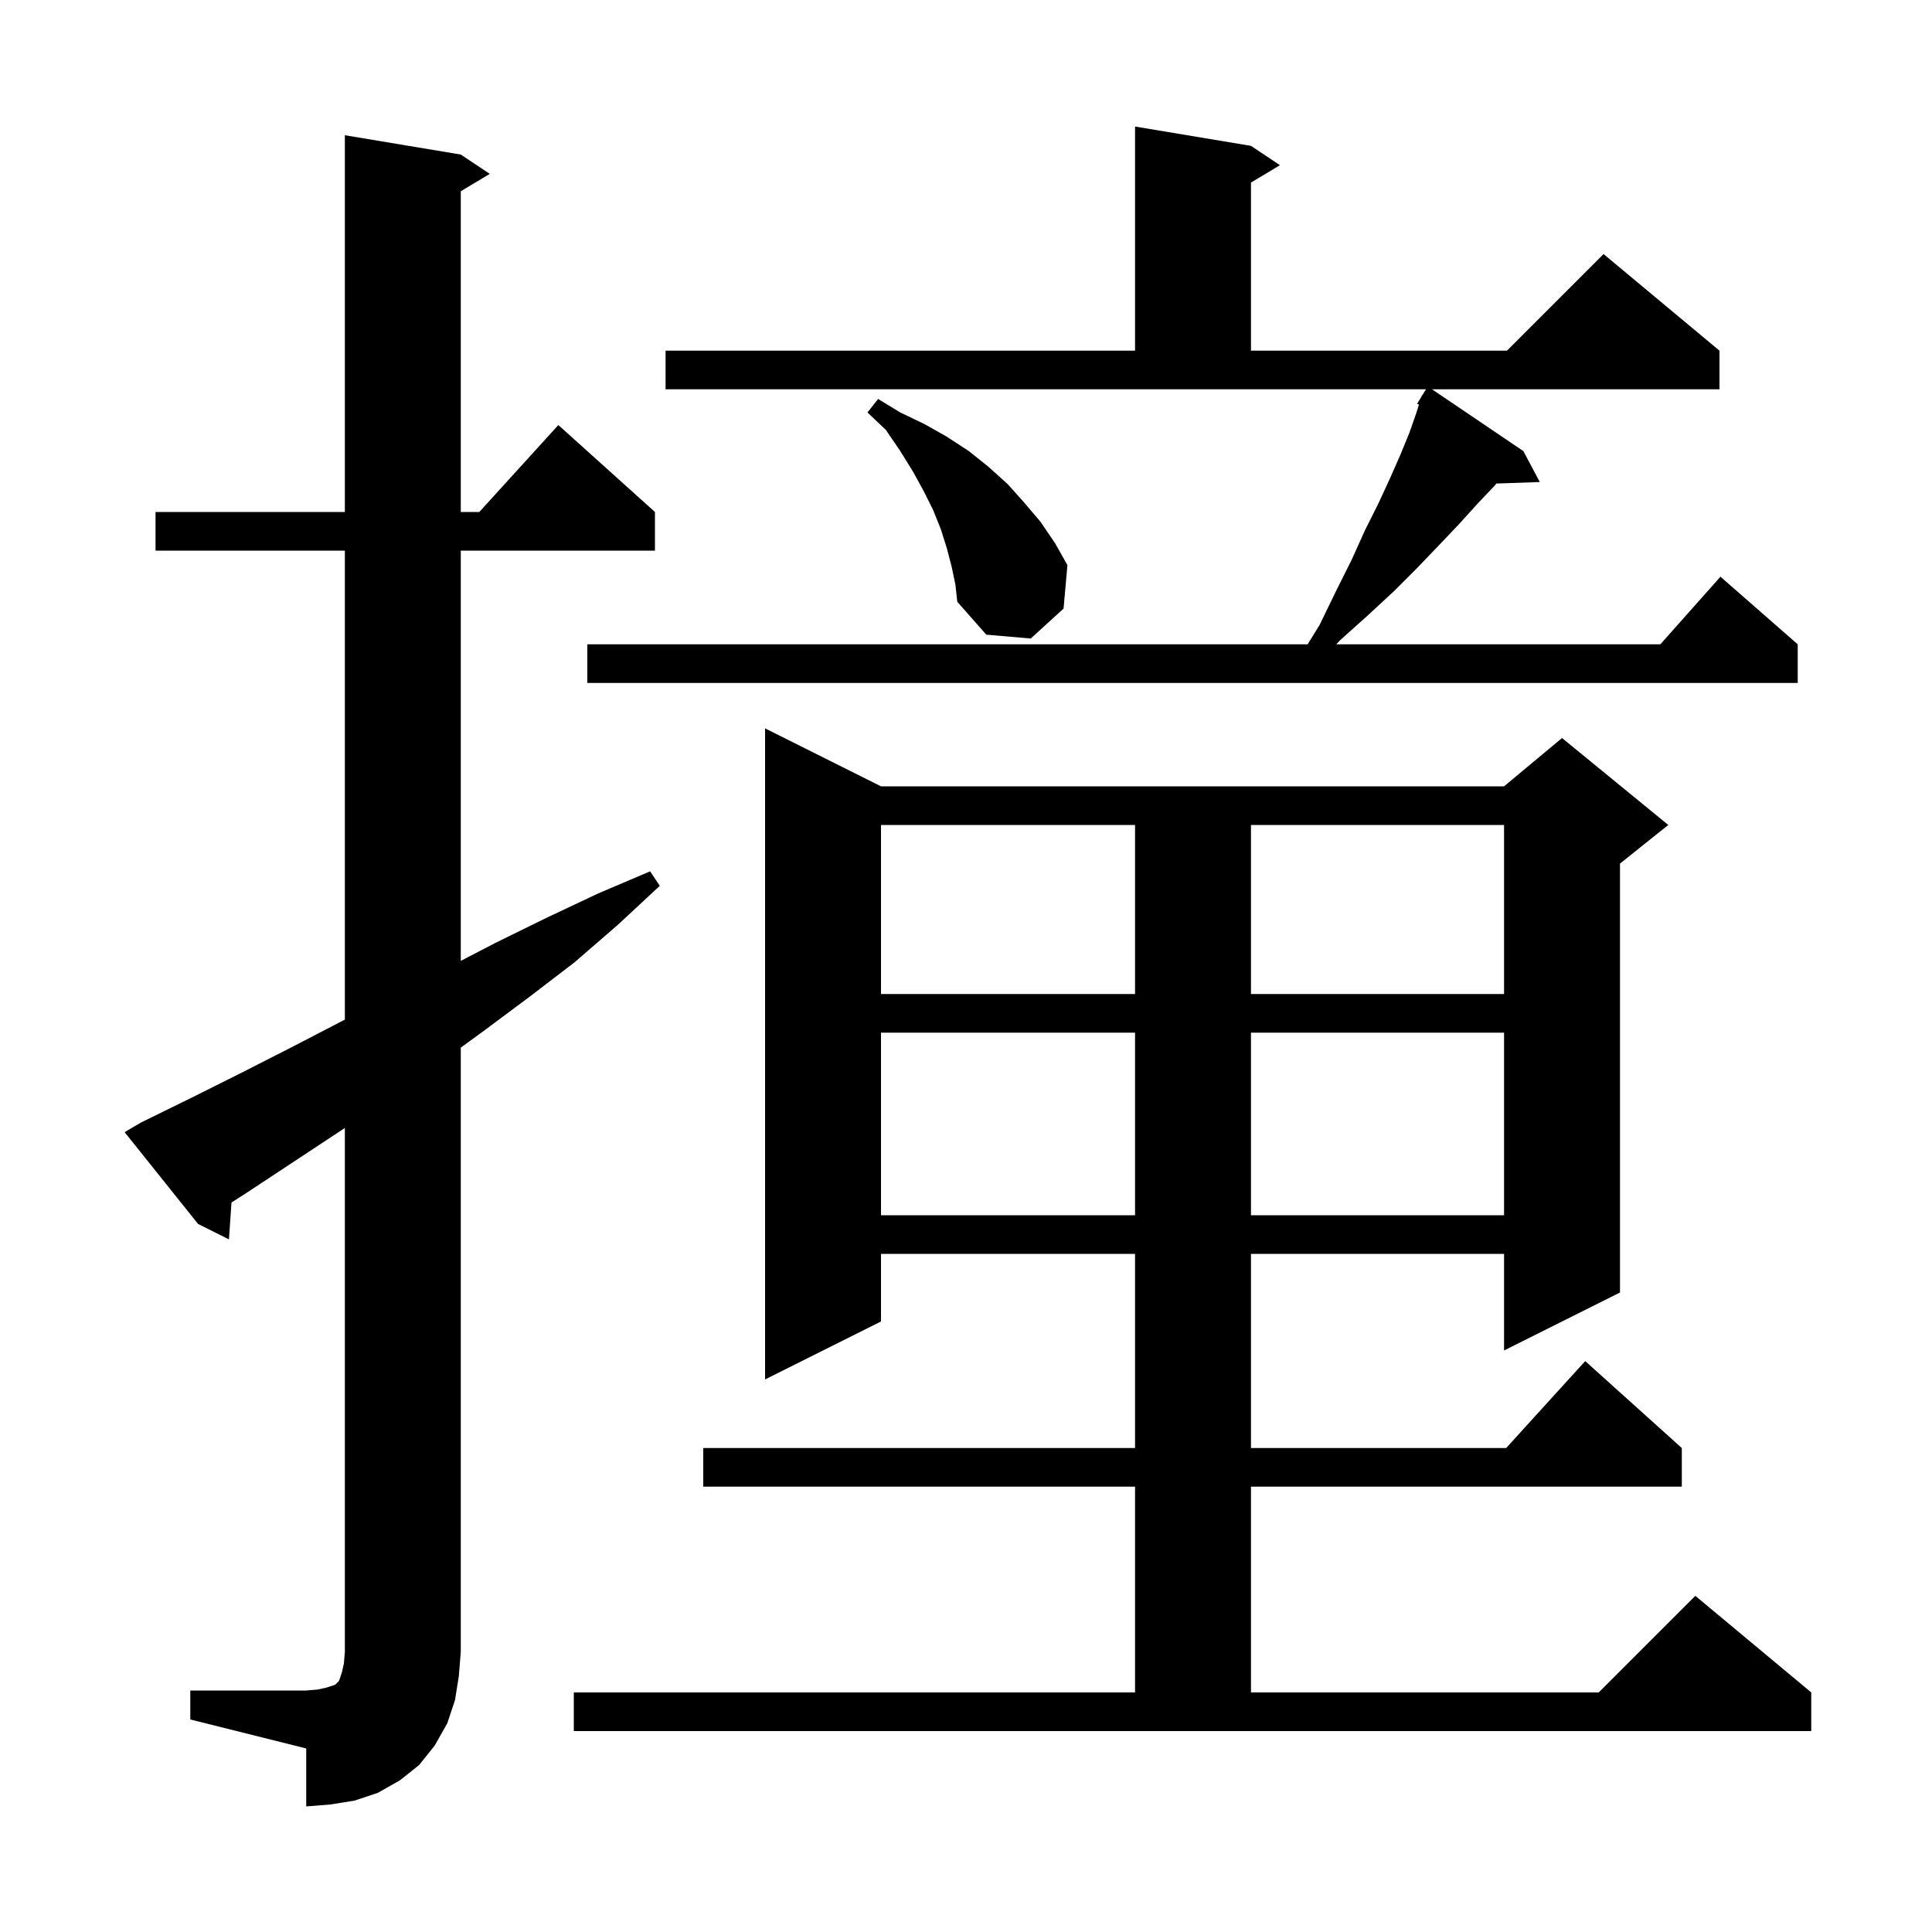 <svg xmlns="http://www.w3.org/2000/svg" xmlns:xlink="http://www.w3.org/1999/xlink" version="1.1" baseProfile="full" viewBox="0 0 200 200" width="200" height="200">
<g fill="black">
<path d="M 19.7 175.0 L 31.7 175.0 L 32.9 174.9 L 33.8 174.7 L 34.7 174.4 L 35.1 174.0 L 35.4 173.1 L 35.6 172.2 L 35.7 171.0 L 35.7 116.765 L 35.5 116.9 L 25.5 123.5 L 23.965 124.482 L 23.7 128.3 L 20.5 126.7 L 12.9 117.2 L 14.6 116.2 L 19.9 113.6 L 25.1 111.0 L 30.4 108.3 L 35.6 105.6 L 35.7 105.551 L 35.7 57.0 L 16.1 57.0 L 16.1 53.0 L 35.7 53.0 L 35.7 14.0 L 47.7 16.0 L 50.7 18.0 L 47.7 19.8 L 47.7 53.0 L 49.618 53.0 L 57.8 44.0 L 67.8 53.0 L 67.8 57.0 L 47.7 57.0 L 47.7 99.469 L 51.3 97.6 L 56.6 95.0 L 61.9 92.5 L 67.3 90.2 L 68.3 91.7 L 64.0 95.7 L 59.5 99.6 L 54.8 103.2 L 50.1 106.7 L 47.7 108.45 L 47.7 171.0 L 47.5 173.5 L 47.1 176.0 L 46.3 178.4 L 45.0 180.7 L 43.4 182.7 L 41.4 184.3 L 39.1 185.6 L 36.7 186.4 L 34.2 186.8 L 31.7 187.0 L 31.7 181.0 L 19.7 178.0 Z M 59.4 175.2 L 117.5 175.2 L 117.5 153.9 L 72.8 153.9 L 72.8 149.9 L 117.5 149.9 L 117.5 129.8 L 91.2 129.8 L 91.2 136.8 L 79.2 142.8 L 79.2 75.4 L 91.2 81.4 L 155.7 81.4 L 161.7 76.4 L 172.7 85.4 L 167.7 89.4 L 167.7 133.8 L 155.7 139.8 L 155.7 129.8 L 129.5 129.8 L 129.5 149.9 L 155.918 149.9 L 164.1 140.9 L 174.1 149.9 L 174.1 153.9 L 129.5 153.9 L 129.5 175.2 L 165.5 175.2 L 175.5 165.2 L 187.5 175.2 L 187.5 179.2 L 59.4 179.2 Z M 91.2 106.9 L 91.2 125.8 L 117.5 125.8 L 117.5 106.9 Z M 129.5 106.9 L 129.5 125.8 L 155.7 125.8 L 155.7 106.9 Z M 91.2 85.4 L 91.2 102.9 L 117.5 102.9 L 117.5 85.4 Z M 129.5 85.4 L 129.5 102.9 L 155.7 102.9 L 155.7 85.4 Z M 68.9 36.3 L 117.5 36.3 L 117.5 13.1 L 129.5 15.1 L 132.5 17.1 L 129.5 18.9 L 129.5 36.3 L 156.0 36.3 L 166.0 26.3 L 178.0 36.3 L 178.0 40.3 L 148.243 40.3 L 157.7 46.7 L 159.4 49.9 L 154.906 50.055 L 154.7 50.3 L 152.9 52.2 L 151.0 54.3 L 149.0 56.4 L 146.7 58.8 L 144.3 61.2 L 141.6 63.7 L 138.7 66.3 L 138.328 66.7 L 171.878 66.7 L 178.1 59.7 L 186.1 66.7 L 186.1 70.7 L 60.8 70.7 L 60.8 66.7 L 135.365 66.7 L 136.6 64.7 L 138.3 61.2 L 139.9 58.0 L 141.3 54.9 L 142.7 52.1 L 143.9 49.5 L 145.0 47.0 L 145.9 44.8 L 146.6 42.8 L 146.889 41.884 L 146.7 41.8 L 147.147 41.069 L 147.2 40.9 L 147.237 40.921 L 147.617 40.3 L 68.9 40.3 Z M 98.5 58.6 L 98.0 56.7 L 97.4 54.8 L 96.6 52.8 L 95.6 50.8 L 94.5 48.8 L 93.2 46.7 L 91.7 44.5 L 89.8 42.7 L 90.9 41.3 L 93.2 42.7 L 95.7 43.9 L 98.0 45.2 L 100.3 46.7 L 102.3 48.3 L 104.3 50.1 L 106.0 52.0 L 107.7 54.0 L 109.2 56.2 L 110.5 58.5 L 110.1 63.0 L 106.7 66.1 L 102.1 65.7 L 99.1 62.3 L 98.9 60.5 Z " />
</g>
</svg>
